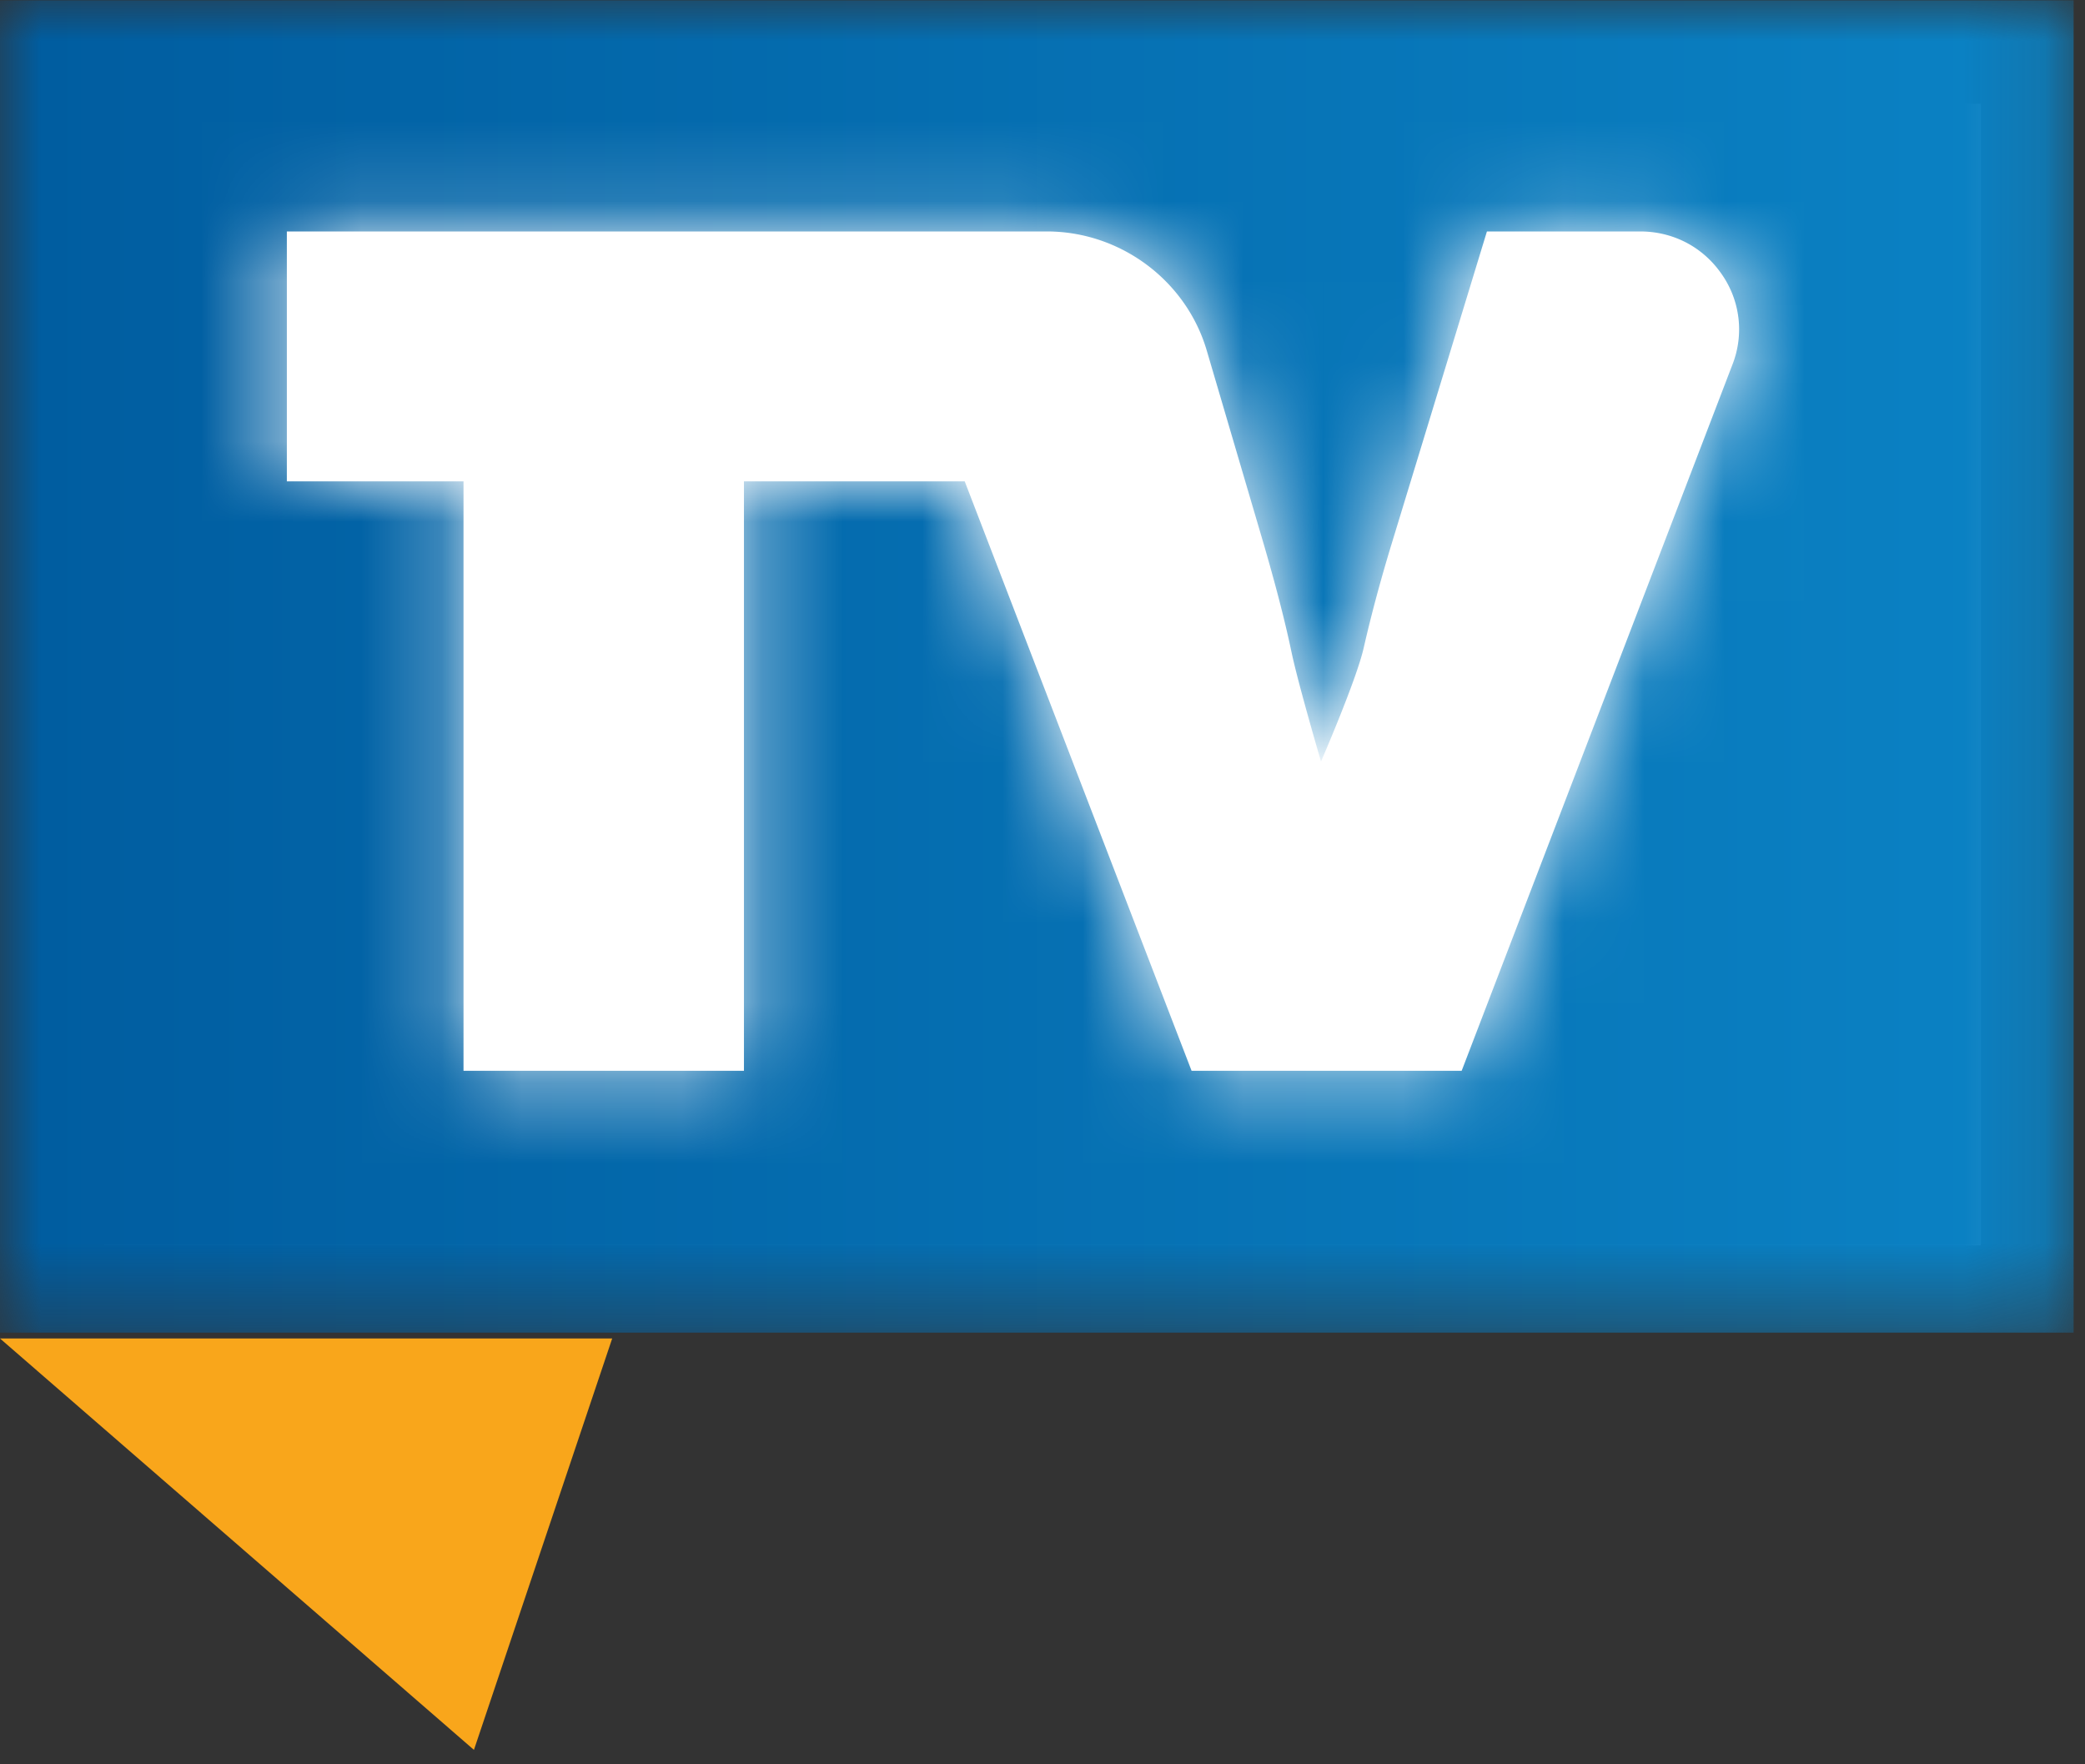 <svg xmlns="http://www.w3.org/2000/svg" xmlns:xlink="http://www.w3.org/1999/xlink" width="26" height="22" viewBox="0 0 26 22">
    <rect x="0" y="0" width="26" height="22" fill="#333333" stroke="none"/>
    <defs>
        <path id="a" d="M0 16.617h25.858V.004H0v16.613zM17.005 8.08c.092-.403.21-.845.353-1.313l1.184-3.881h1.91c.411 0 .781.192 1.015.529a1.2 1.2 0 0 1 .137 1.13l-3.377 8.807h-3.368l-2.829-7.35H9.277v7.35H5.78v-7.35H3.577V2.886h9.477c.916 0 1.735.609 1.993 1.481l.68 2.31c.168.568.294 1.054.376 1.444.08.387.37 1.375.37 1.375s.442-1.018.532-1.416z"/>
        <linearGradient id="b" x1="-.001%" y1="50.001%" y2="50.001%">
            <stop offset="0%" stop-color="#005C9F"/>
            <stop offset="100%" stop-color="#0B83C5"/>
        </linearGradient>
    </defs>
    <g fill="none" fill-rule="evenodd">
        <path fill="#F9A61B" d="M0 16.69l5.91 5.13 1.724-5.13z"/>
        <path fill="#FFF" d="M1.3 1.294h23.4v14.235H1.3z"/>
        <g>
            <mask id="c" fill="#fff">
                <use xlink:href="#a"/>
            </mask>
            <path fill="url(#b)" d="M0 16.617h25.858V.004H0v16.613zM17.005 8.08c.092-.403.21-.845.353-1.313l1.184-3.881h1.91c.411 0 .781.192 1.015.529a1.2 1.2 0 0 1 .137 1.13l-3.377 8.807h-3.368l-2.829-7.35H9.277v7.35H5.78v-7.35H3.577V2.886h9.477c.916 0 1.735.609 1.993 1.481l.68 2.31c.168.568.294 1.054.376 1.444.08.387.37 1.375.37 1.375s.442-1.018.532-1.416z" mask="url(#c)"/>
        </g>
    </g>
</svg>
